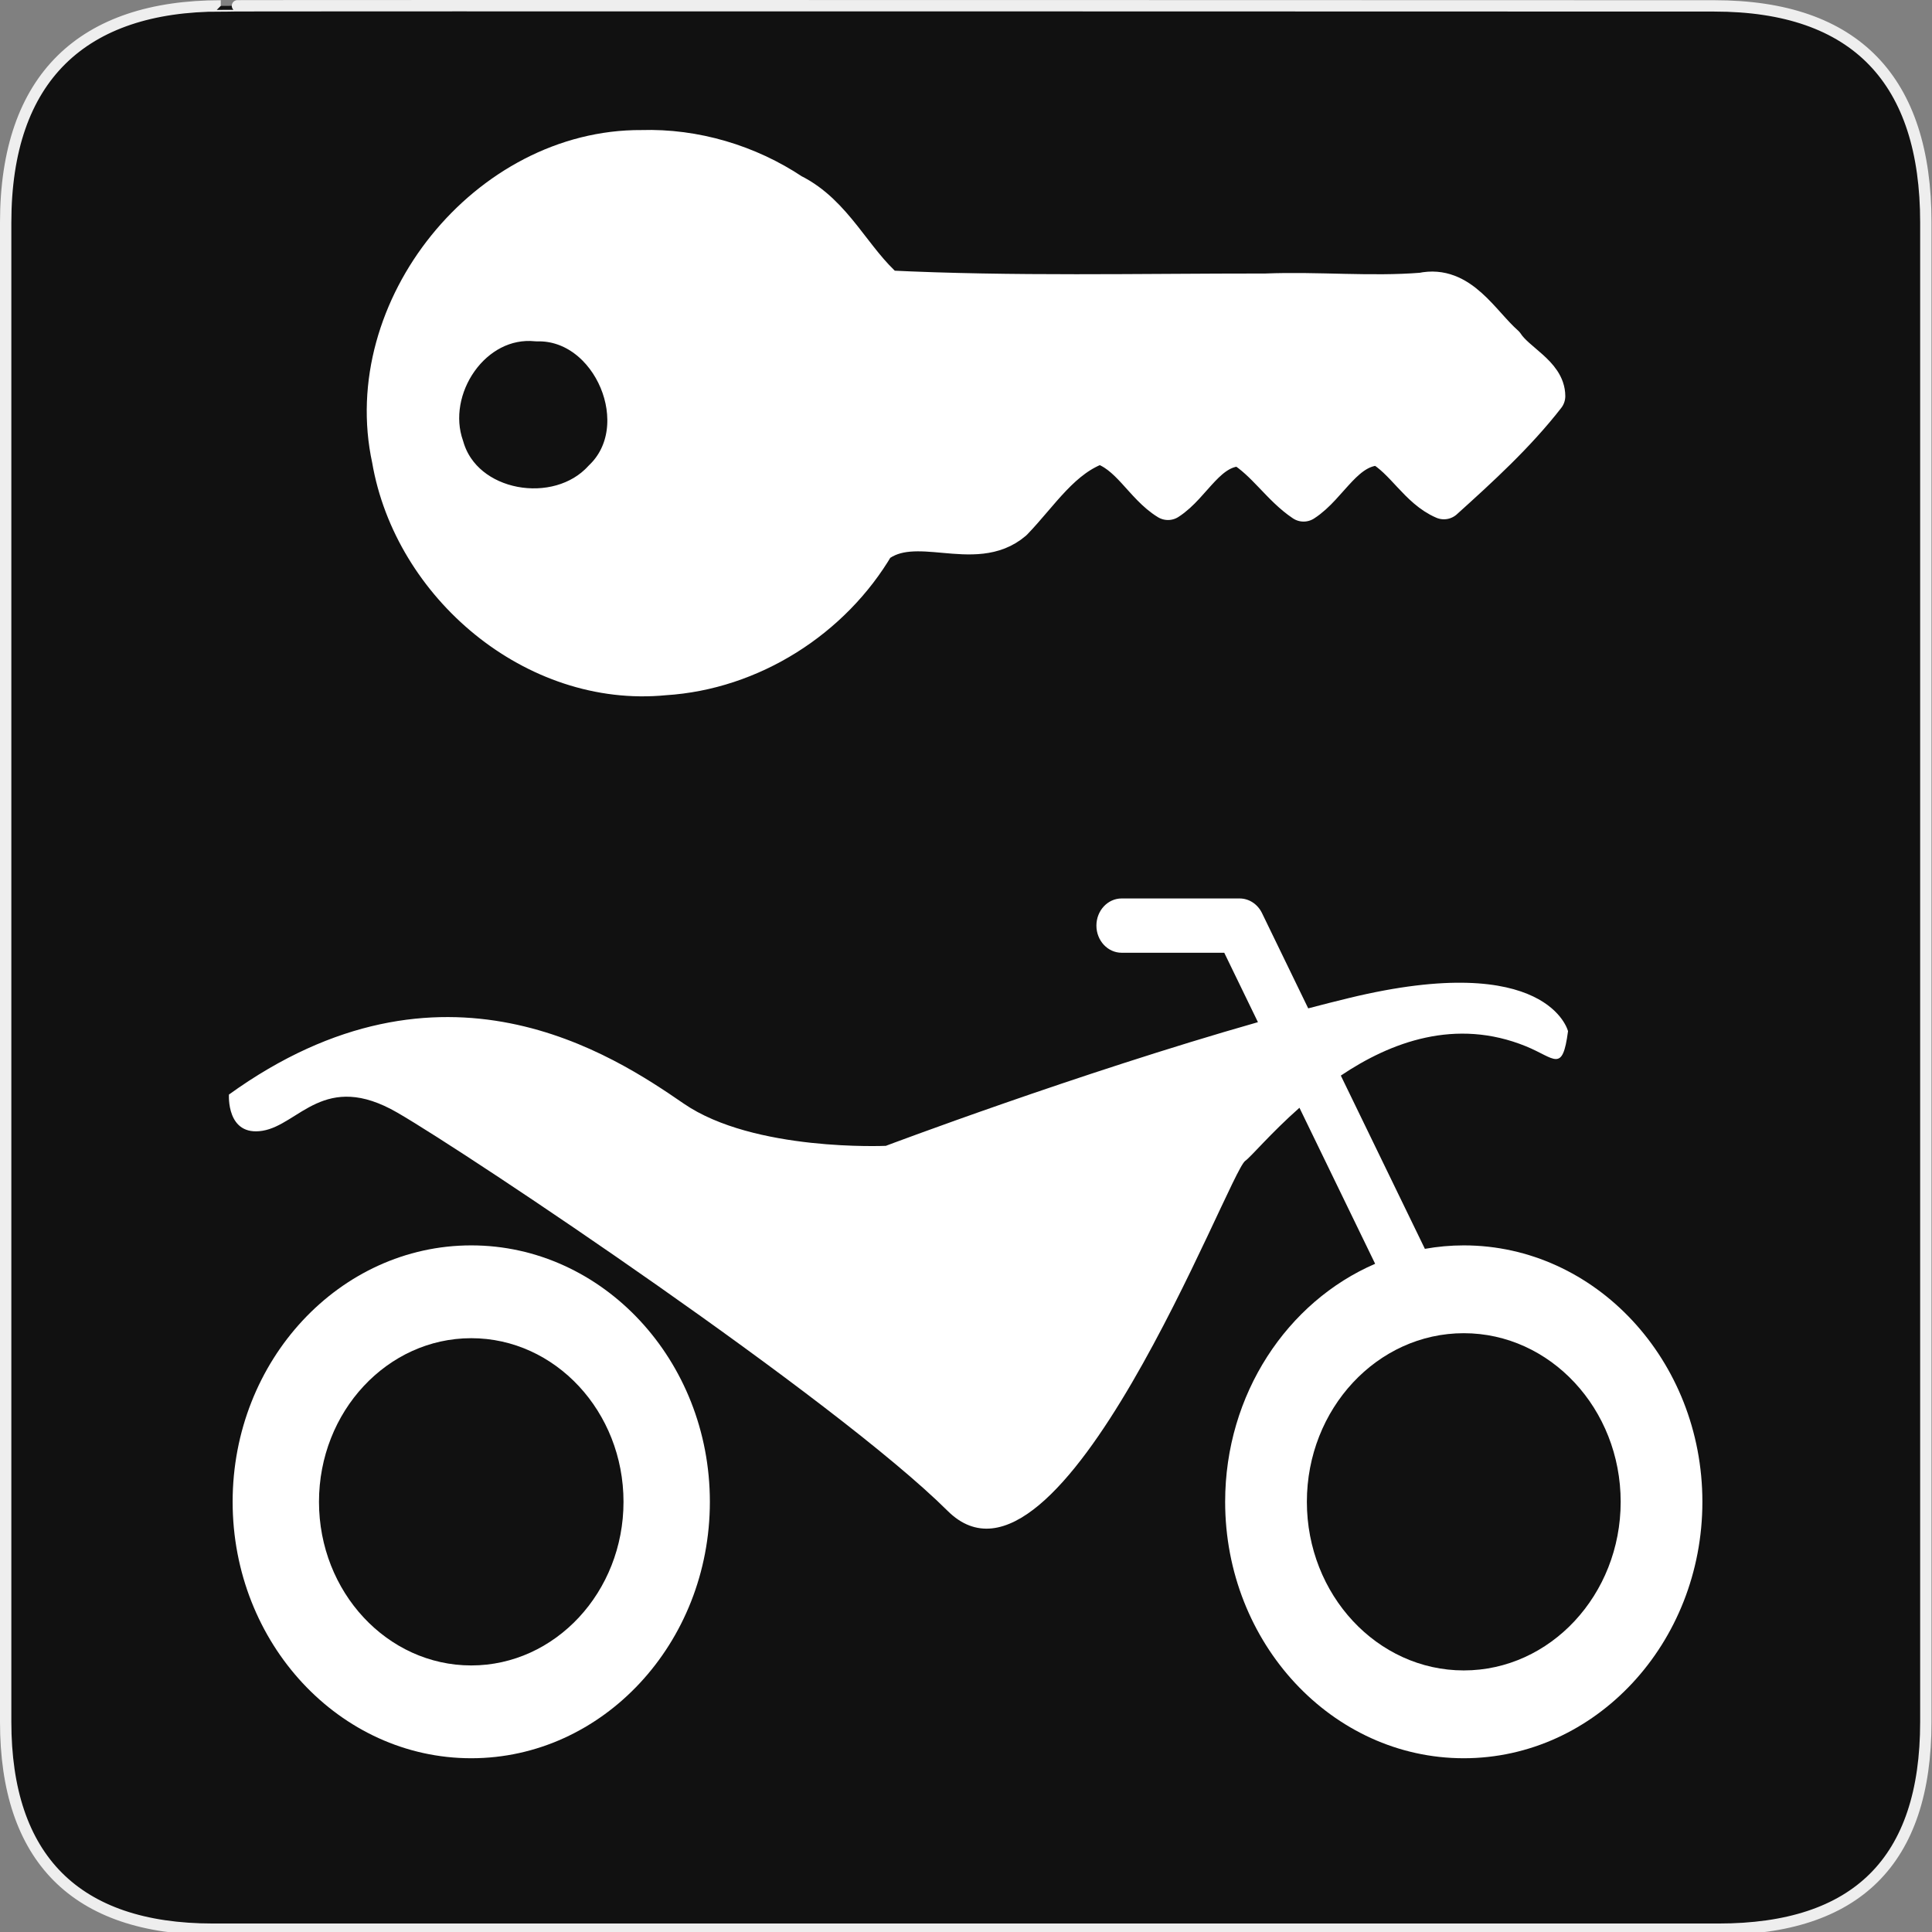 <?xml version="1.0" encoding="UTF-8" standalone="no"?>
<!-- Generator: Adobe Illustrator 15.0.0, SVG Export Plug-In . SVG Version: 6.00 Build 0)  -->

<svg
   xmlns:dc="http://purl.org/dc/elements/1.1/"
   xmlns:cc="http://creativecommons.org/ns#"
   xmlns:rdf="http://www.w3.org/1999/02/22-rdf-syntax-ns#"
   xmlns:svg="http://www.w3.org/2000/svg"
   xmlns="http://www.w3.org/2000/svg"
   xmlns:sodipodi="http://sodipodi.sourceforge.net/DTD/sodipodi-0.dtd"
   xmlns:inkscape="http://www.inkscape.org/namespaces/inkscape"
   version="1.1"
   x="0px"
   y="0px"
   width="580px"
   height="580px"
   viewBox="0 0 580 580"
   enable-background="new 0 0 580 580"
   xml:space="preserve"
   id="svg2"
   inkscape:version="0.92.3 (2405546, 2018-03-11)"
   sodipodi:docname="motorcycle_rental.svg"><rect x="0" y="0" width="580" height="580" fill="#808080" stroke="none"/><defs
   id="defs25">
	
	
	
</defs><sodipodi:namedview
   pagecolor="#ffffff"
   bordercolor="#666666"
   borderopacity="1"
   objecttolerance="10"
   gridtolerance="10"
   guidetolerance="10"
   inkscape:pageopacity="0"
   inkscape:pageshadow="2"
   inkscape:window-width="1672"
   inkscape:window-height="1040"
   id="namedview23"
   showgrid="false"
   inkscape:zoom="0.76095916"
   inkscape:cx="281.45815"
   inkscape:cy="290"
   inkscape:window-x="89"
   inkscape:window-y="16"
   inkscape:window-maximized="0"
   inkscape:current-layer="svg2" />
<g
   id="Layer_2">
	<g
   id="g1327">
		<path
   id="path1329"
   fill="#111111"
   stroke="#EEEEEE"
   stroke-width="3.408"
   d="M66.275,1.768    c-41.335,0-64.571,21.371-64.571,65.036v450.123c0,40.844,20.894,62.229,62.192,62.229H515.92    c41.307,0,62.229-20.316,62.229-62.229V66.804c0-42.601-20.923-65.036-63.522-65.036C514.624,1.768,66.133,1.625,66.275,1.768z" />
	</g>
</g>

<g
   id="g2303"
   transform="matrix(1.158,0,0,1.158,76.52,38.176)"
   style="fill:#ffffff;fill-opacity:1;stroke:#ffffff;stroke-width:10;stroke-linecap:round;stroke-linejoin:round;stroke-miterlimit:4;stroke-opacity:1;stroke-dasharray:none"><g
     id="g2305"
     style="fill:#ffffff;fill-opacity:1;stroke:#ffffff;stroke-width:10;stroke-linecap:round;stroke-linejoin:round;stroke-miterlimit:4;stroke-opacity:1;stroke-dasharray:none"><path
       inkscape:connector-curvature="0"
       style="fill:#ffffff;fill-opacity:1;stroke:#ffffff;stroke-width:10;stroke-linecap:round;stroke-linejoin:round;stroke-miterlimit:4;stroke-opacity:1;stroke-dasharray:none"
       d="M 100.25,5.75 C 60.335,5.497 26.827,47.079 35.324,86.08 c 5.576,32.628 37.203,59.513 70.832,56.202 22.483,-1.388 43.509,-14.783 54.812,-34.094 10.254,-8.045 25.572,2.61 35.656,-6.062 6.895,-7.135 12.66,-16.629 22.375,-19.844 7.792,2.201 11.287,10.647 17.719,14.562 6.458,-4.137 10.191,-13.979 19.031,-13.938 6.254,3.764 10.219,10.407 16.125,14.344 6.709,-4.293 10.686,-14.551 19.812,-14.562 6.38,3.598 9.906,11.109 16.562,13.969 9.26,-8.352 18.737,-17 26.469,-26.938 -0.028,-5.623 -7.636,-8.738 -10.656,-13.337 C 317.781,50.838 312.476,40.601 302.594,42.719 289.229,43.786 275.561,42.397 262.062,42.938 229.366,42.923 196.413,43.721 163.875,42.125 154.957,34.458 150.208,22.501 139.25,17.062 127.868,9.469 114.031,5.324 100.25,5.75 z M 73.094,50.531 c 19.527,-0.486 31.185,27.246 17,40.719 -11.479,12.633 -36.049,8.572 -40.875,-8.375 -5.349,-15.155 7.11,-34.022 23.875,-32.344 z"
       id="path2307" /><path
       inkscape:connector-curvature="0"
       style="fill:#ffffff;fill-opacity:1;stroke:#ffffff;stroke-width:10;stroke-linecap:round;stroke-linejoin:round;stroke-miterlimit:4;stroke-opacity:1;stroke-dasharray:none"
       id="path2309"
       d="" /></g></g><g
   transform="matrix(1.112,0,0,1.195,-83.301,-103.422)"
   id="g78"><path
     style="fill:#ffffff"
     inkscape:connector-curvature="0"
     id="path74"
     d="m 202.134,399.41 c -35.521,0 -64.419,28.898 -64.419,64.42 0,35.522 28.898,64.42 64.419,64.42 35.521,0 64.42,-28.898 64.42,-64.42 0,-35.522 -28.899,-64.42 -64.42,-64.42 z m 0,105.527 c -22.666,0 -41.106,-18.44 -41.106,-41.106 0,-22.666 18.44,-41.106 41.106,-41.106 22.666,0 41.106,18.44 41.106,41.106 0,22.666 -18.44,41.106 -41.106,41.106 z" /><path
     style="fill:#ffffff"
     inkscape:connector-curvature="0"
     id="path76"
     d="m 470.086,399.41 c -3.576,0 -7.079,0.307 -10.498,0.869 l -22.695,-43.526 c 13.474,-8.43 31.002,-14.548 49.97,-7.363 7.89,2.989 9.853,6.821 11.368,-3.789 0,0 -5.305,-20.463 -59.114,-8.337 -3.605,0.813 -7.292,1.685 -11.027,2.602 l -12.481,-23.943 c -1.176,-2.254 -3.509,-3.668 -6.049,-3.668 h -31.831 c -3.769,0 -6.82,3.054 -6.82,6.821 0,3.767 3.052,6.82 6.82,6.82 h 27.695 l 9.092,17.438 C 365.884,356.21 314.065,374.4 314.065,374.4 c 0,0 -35.621,1.516 -54.568,-10.61 -18.947,-12.126 -65.178,-40.926 -122.777,-2.273 0,0 -0.758,10.61 9.095,9.094 9.853,-1.516 16.673,-15.157 36.378,-4.547 19.705,10.61 118.229,71.999 148.544,100.04 30.315,28.042 75.789,-84.883 80.336,-87.914 1.626,-1.083 6.856,-6.94 14.651,-13.351 l 20.437,39.195 c -23.707,9.52 -40.496,32.727 -40.496,59.796 0,35.521 28.896,64.42 64.42,64.42 35.52,0 64.42,-28.898 64.42,-64.42 0,-35.522 -28.9,-64.42 -64.419,-64.42 z m 0,106.779 c -23.357,0 -42.359,-19.003 -42.359,-42.359 0,-23.356 19.002,-42.359 42.359,-42.359 23.355,0 42.358,19.003 42.358,42.359 0,23.356 -19.003,42.359 -42.358,42.359 z" /></g></svg>